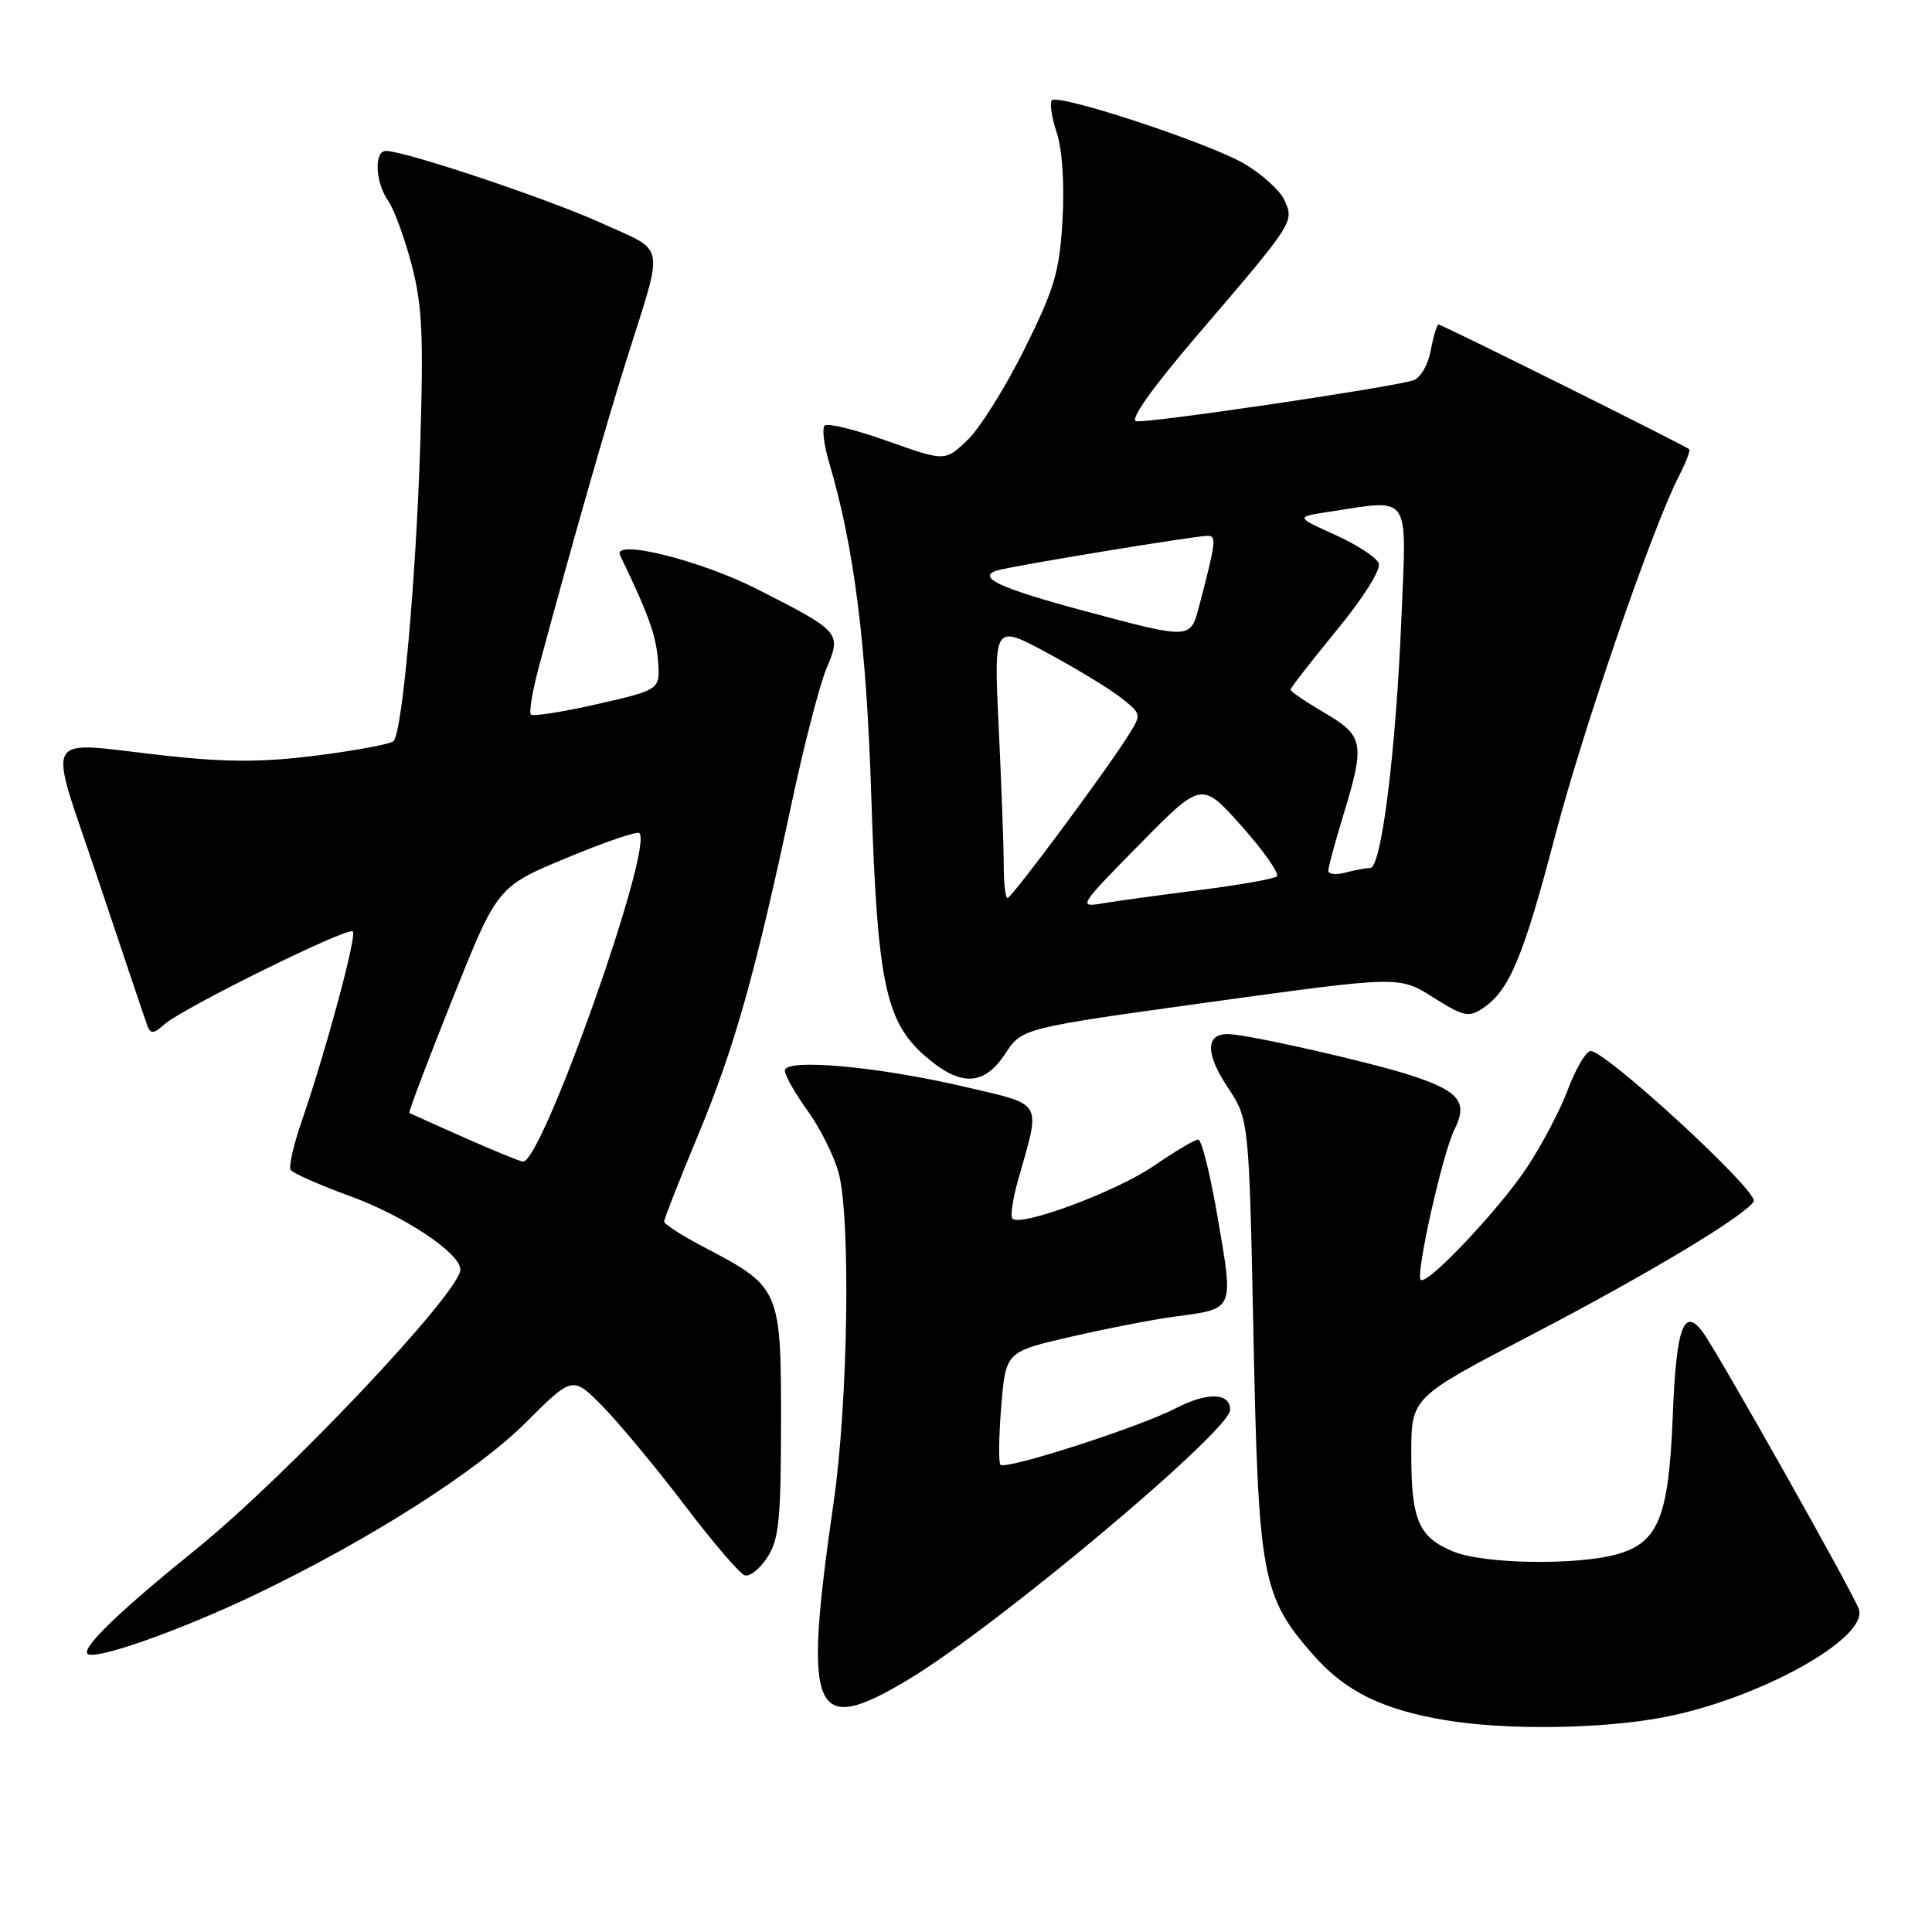 <?xml version="1.0" encoding="UTF-8" standalone="no"?>
<!DOCTYPE svg PUBLIC "-//W3C//DTD SVG 1.1//EN" "http://www.w3.org/Graphics/SVG/1.1/DTD/svg11.dtd" >
<svg xmlns="http://www.w3.org/2000/svg" xmlns:xlink="http://www.w3.org/1999/xlink" version="1.1" viewBox="0 0 256 256">
 <g >
 <path fill="currentColor"
d=" M 220.42 227.55 C 233.08 225.13 247.66 217.04 246.30 213.20 C 245.52 210.98 227.55 179.10 225.62 176.50 C 223.10 173.11 222.11 175.87 221.65 187.59 C 221.13 200.99 219.75 204.42 214.25 205.95 C 208.85 207.45 196.51 207.24 192.55 205.58 C 187.96 203.67 187.00 201.43 187.00 192.65 C 187.00 185.17 187.00 185.17 202.75 176.97 C 218.26 168.89 231.17 161.14 232.37 159.20 C 233.15 157.94 212.26 138.75 210.68 139.27 C 210.03 139.49 208.70 141.82 207.72 144.46 C 206.74 147.09 204.30 151.72 202.30 154.74 C 198.58 160.33 189.06 170.40 188.25 169.58 C 187.55 168.88 191.15 152.82 192.72 149.68 C 194.52 146.06 193.41 144.63 187.17 142.56 C 181.78 140.78 165.35 137.05 162.72 137.02 C 159.73 136.99 159.71 139.61 162.68 144.08 C 165.50 148.35 165.50 148.35 166.09 176.92 C 166.75 209.14 167.20 211.54 174.09 219.37 C 178.28 224.12 183.20 226.54 191.53 227.93 C 199.57 229.28 212.26 229.11 220.42 227.55 Z  M 120.49 222.47 C 132.20 215.41 163.00 189.58 163.00 186.81 C 163.00 184.53 159.99 184.44 155.84 186.58 C 150.90 189.14 133.04 194.88 132.55 194.07 C 132.29 193.67 132.36 190.13 132.68 186.22 C 133.28 179.11 133.28 179.11 141.97 177.11 C 146.74 176.02 152.92 174.81 155.70 174.45 C 163.59 173.40 163.46 173.69 161.40 161.62 C 160.41 155.78 159.23 151.00 158.77 151.00 C 158.32 151.00 155.67 152.57 152.88 154.49 C 147.98 157.86 135.27 162.60 134.15 161.48 C 133.85 161.18 134.20 158.81 134.94 156.22 C 137.92 145.70 138.38 146.49 127.85 144.01 C 116.38 141.32 104.00 140.20 104.00 141.86 C 104.00 142.50 105.35 144.88 107.00 147.16 C 108.65 149.44 110.51 153.15 111.12 155.40 C 112.74 161.40 112.38 185.74 110.47 199.00 C 106.37 227.40 107.59 230.23 120.49 222.47 Z  M 34.02 211.20 C 49.03 203.99 63.20 194.96 69.69 188.48 C 75.88 182.30 75.88 182.30 79.90 186.40 C 82.11 188.66 86.97 194.52 90.71 199.43 C 94.44 204.35 98.03 208.54 98.69 208.74 C 99.34 208.95 100.68 207.89 101.67 206.37 C 103.21 204.03 103.48 201.37 103.49 188.40 C 103.50 170.86 103.35 170.52 93.39 165.31 C 90.43 163.77 88.00 162.21 88.00 161.86 C 88.00 161.51 90.03 156.34 92.52 150.36 C 97.33 138.80 100.09 128.99 104.88 106.50 C 106.52 98.80 108.60 90.75 109.50 88.61 C 111.52 83.83 111.41 83.70 100.36 78.08 C 92.76 74.21 81.08 71.33 82.17 73.59 C 85.93 81.40 86.91 84.12 87.18 87.45 C 87.50 91.39 87.50 91.39 79.18 93.29 C 74.60 94.33 70.62 94.96 70.35 94.68 C 70.07 94.40 70.55 91.55 71.41 88.34 C 75.68 72.47 80.23 56.52 83.07 47.50 C 88.02 31.81 88.33 33.49 79.74 29.58 C 72.72 26.38 53.67 20.00 51.14 20.00 C 49.54 20.00 49.72 24.15 51.42 26.59 C 52.21 27.70 53.61 31.52 54.54 35.06 C 55.95 40.41 56.14 44.47 55.68 59.00 C 55.11 76.99 53.31 96.96 52.15 98.20 C 51.79 98.58 47.28 99.43 42.11 100.09 C 34.93 101.01 30.24 101.03 22.11 100.15 C 5.10 98.30 6.22 96.24 13.07 116.75 C 16.33 126.51 19.23 135.12 19.52 135.89 C 19.96 137.04 20.33 137.02 21.77 135.74 C 24.24 133.56 46.10 122.77 46.75 123.42 C 47.31 123.98 43.22 139.15 39.93 148.71 C 38.88 151.75 38.24 154.59 38.51 155.01 C 38.77 155.44 42.31 157.01 46.38 158.49 C 53.57 161.11 61.00 166.06 61.00 168.22 C 61.00 171.22 37.95 195.61 26.00 205.27 C 16.01 213.34 10.98 218.16 11.56 219.10 C 12.22 220.17 23.89 216.07 34.02 211.20 Z  M 133.20 139.62 C 135.42 136.23 135.42 136.23 160.43 132.77 C 185.43 129.32 185.43 129.32 189.91 132.16 C 193.87 134.67 194.61 134.84 196.44 133.63 C 199.97 131.30 201.83 126.89 206.01 110.94 C 209.81 96.44 218.98 69.81 222.55 62.91 C 223.43 61.21 224.00 59.68 223.82 59.52 C 223.30 59.04 191.06 43.00 190.62 43.00 C 190.40 43.00 189.93 44.55 189.58 46.44 C 189.20 48.43 188.20 50.11 187.22 50.41 C 183.95 51.41 151.91 56.13 150.54 55.81 C 149.68 55.62 152.74 51.32 158.58 44.50 C 171.50 29.41 171.51 29.41 170.20 26.53 C 169.60 25.22 167.17 23.03 164.81 21.66 C 160.01 18.89 140.27 12.39 139.38 13.29 C 139.06 13.61 139.35 15.53 140.02 17.56 C 140.76 19.80 141.06 24.37 140.79 29.15 C 140.39 36.02 139.74 38.22 135.74 46.27 C 133.22 51.34 129.82 56.77 128.19 58.32 C 125.23 61.15 125.23 61.15 117.59 58.44 C 113.39 56.94 109.64 56.02 109.27 56.39 C 108.91 56.76 109.17 58.96 109.86 61.28 C 113.18 72.46 114.81 85.36 115.45 105.50 C 116.24 130.08 117.32 135.31 122.53 139.89 C 127.24 144.02 130.36 143.94 133.20 139.62 Z  M 61.50 150.73 C 57.65 149.02 54.38 147.55 54.24 147.47 C 54.10 147.38 56.66 140.61 59.94 132.41 C 65.90 117.50 65.90 117.50 75.05 113.69 C 80.09 111.59 84.44 110.10 84.72 110.39 C 86.63 112.30 71.78 154.17 69.29 153.92 C 68.86 153.87 65.35 152.44 61.50 150.73 Z  M 150.99 111.89 C 159.23 103.51 159.23 103.51 164.56 109.51 C 167.48 112.80 169.57 115.78 169.19 116.12 C 168.81 116.46 164.22 117.27 159.00 117.93 C 153.78 118.59 147.98 119.38 146.12 119.70 C 142.82 120.26 142.94 120.06 150.99 111.89 Z  M 133.00 114.66 C 133.00 112.27 132.70 104.10 132.34 96.50 C 131.67 82.68 131.67 82.68 138.83 86.55 C 142.76 88.67 147.18 91.36 148.63 92.53 C 151.28 94.64 151.28 94.64 149.43 97.57 C 146.37 102.41 134.04 119.00 133.50 119.00 C 133.23 119.00 133.00 117.05 133.00 114.66 Z  M 176.01 115.37 C 176.01 114.89 176.91 111.58 178.00 108.00 C 180.90 98.49 180.72 97.51 175.50 94.45 C 173.03 93.00 171.00 91.62 171.00 91.39 C 171.00 91.16 173.75 87.61 177.12 83.51 C 180.64 79.23 183.01 75.46 182.69 74.65 C 182.40 73.87 179.79 72.17 176.91 70.87 C 171.66 68.50 171.66 68.50 176.08 67.82 C 187.07 66.14 186.39 65.15 185.70 81.77 C 184.98 99.47 183.05 114.99 181.57 115.01 C 180.98 115.02 179.49 115.30 178.25 115.63 C 177.01 115.96 176.00 115.84 176.01 115.37 Z  M 143.53 80.91 C 132.54 77.96 129.37 76.49 132.08 75.60 C 133.80 75.04 158.30 71.00 160.01 71.00 C 161.23 71.00 161.14 71.72 158.91 80.25 C 157.72 84.76 157.87 84.75 143.53 80.91 Z "/>
</g>
</svg>